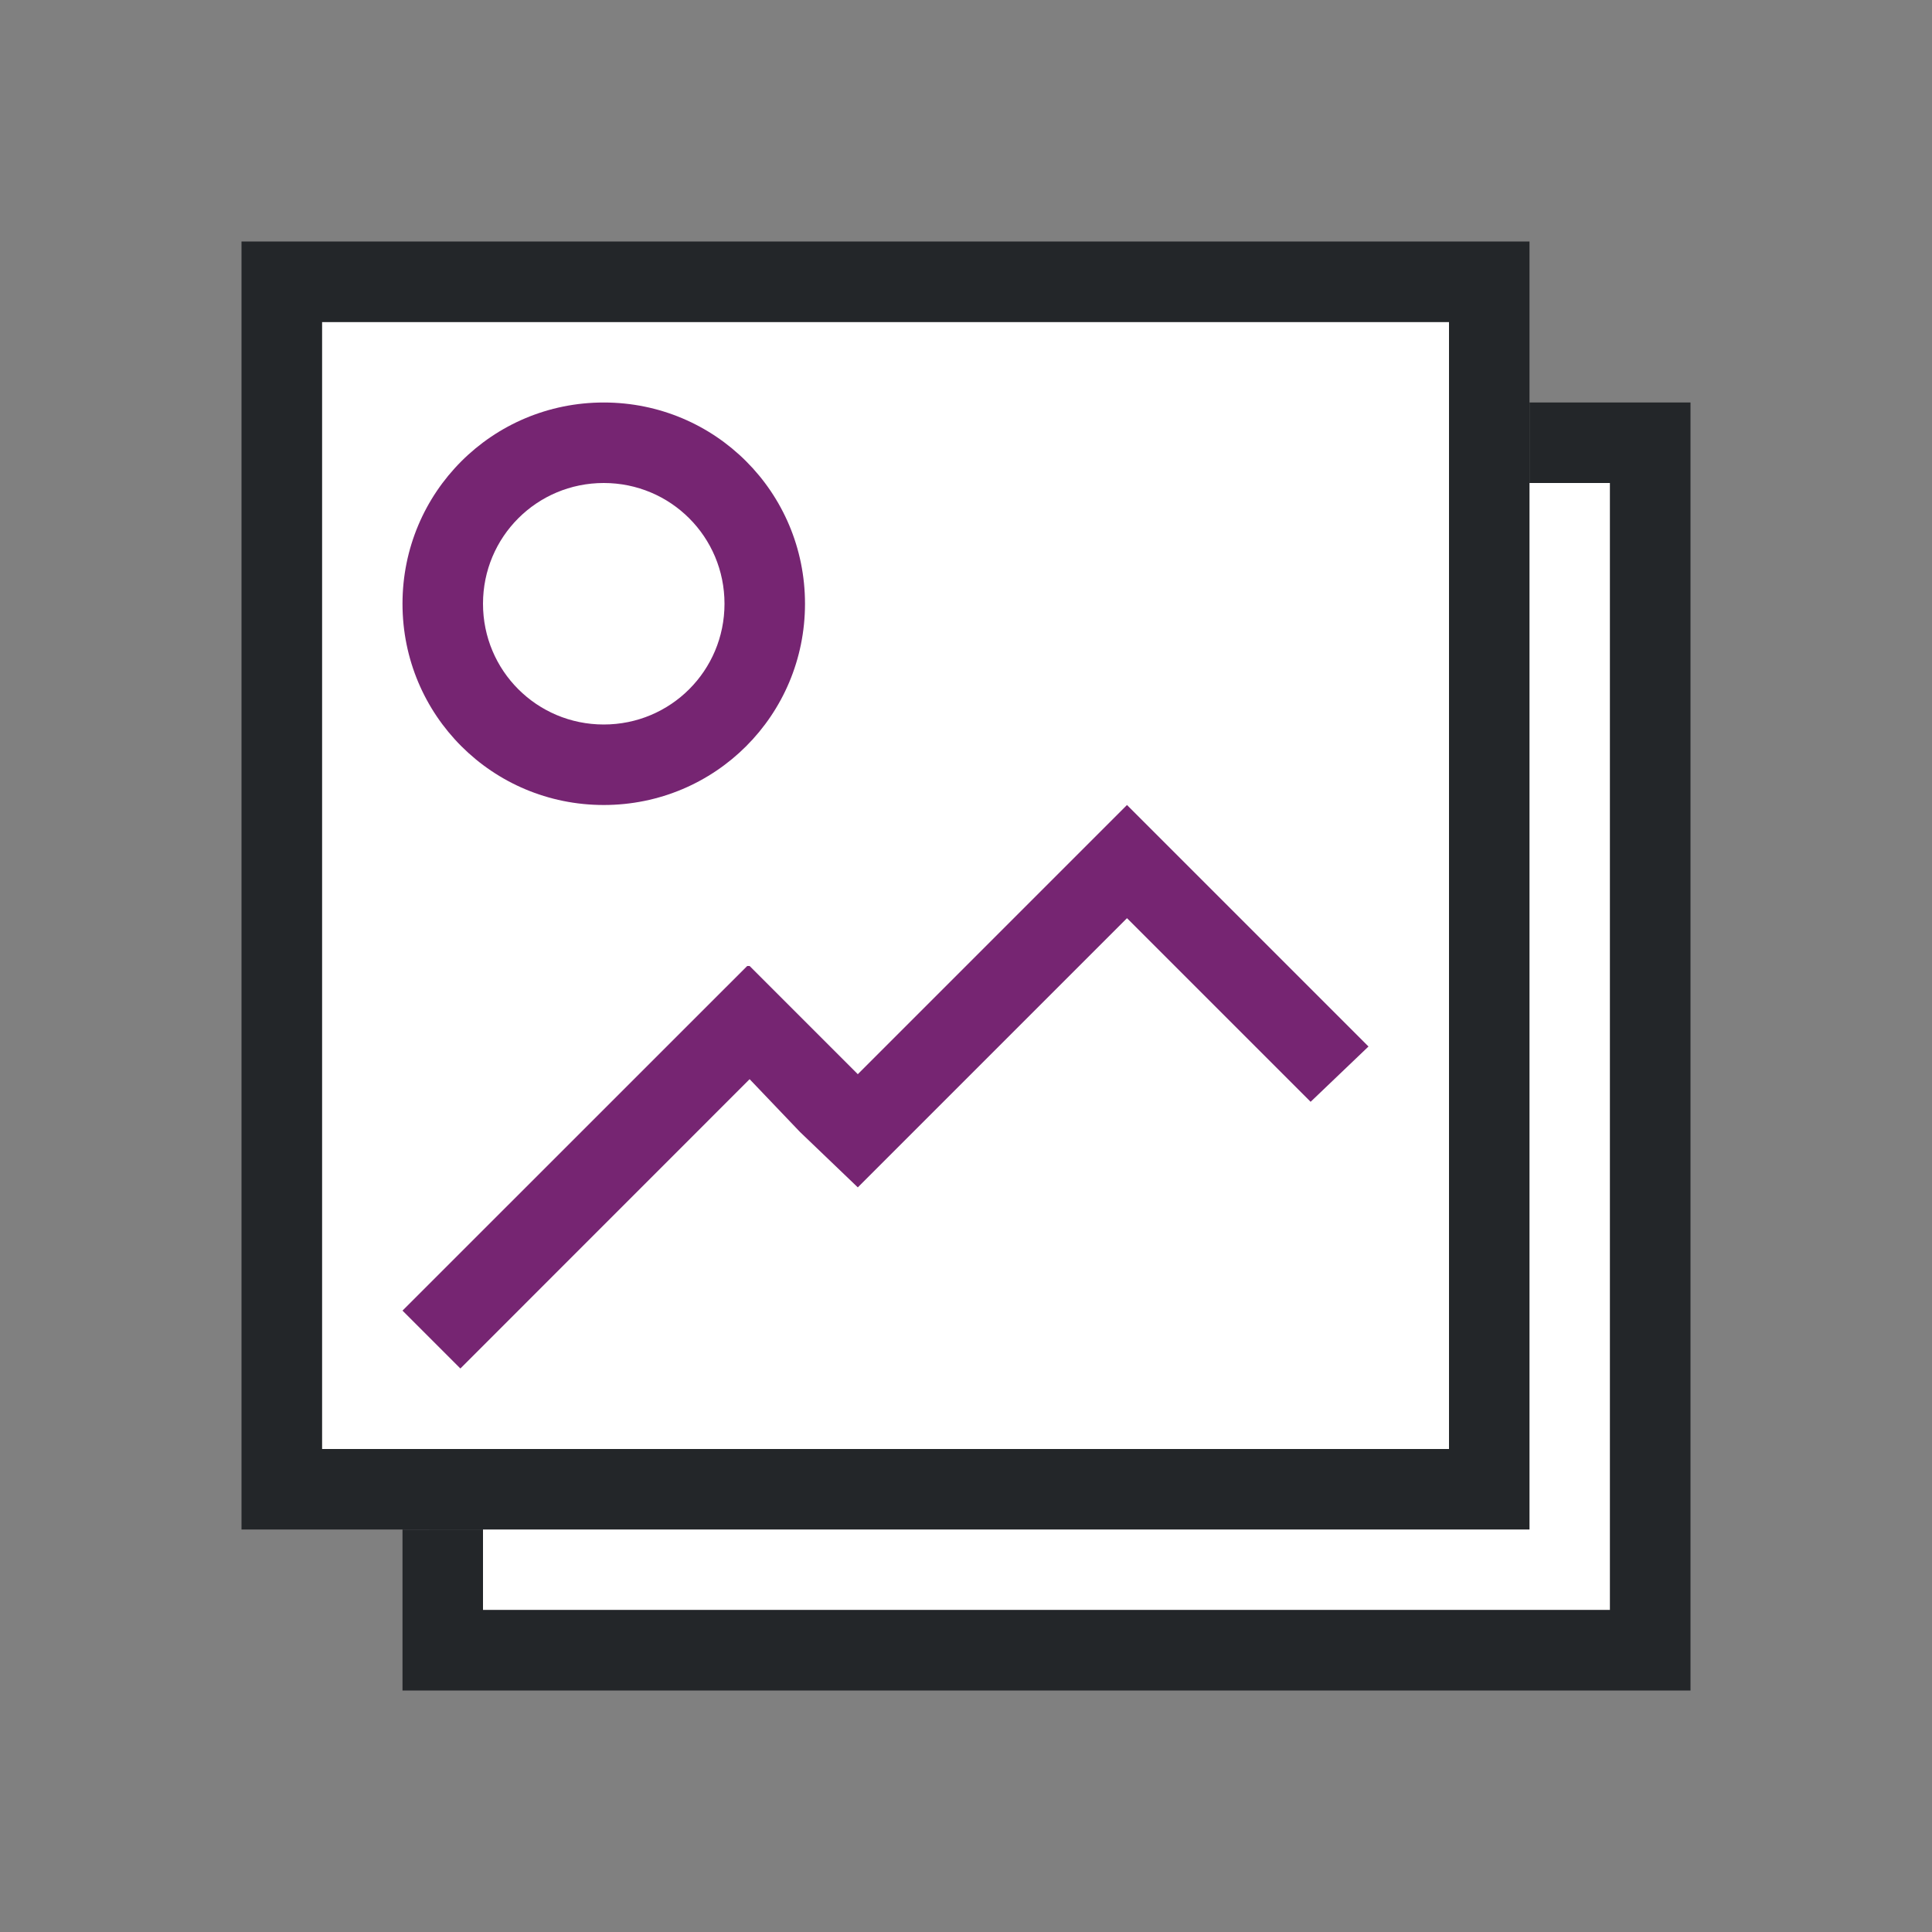 <svg xmlns="http://www.w3.org/2000/svg" height="24" width="24"><rect width="100%" height="100%" fill="#808080" stroke="none"/><path fill="#fff" fill-rule="evenodd" d="M6 6h14v14H6z"/><path fill="#fff" fill-rule="evenodd" d="M4 4h14v14H4z"/><path d="M7.5 5C6.115 5 5 6.115 5 7.5S6.115 10 7.5 10 10 8.885 10 7.5 8.885 5 7.5 5zm0 1C8.331 6 9 6.669 9 7.5S8.331 9 7.5 9 6 8.331 6 7.5 6.669 6 7.5 6zm6.5 4l-3.344 3.344L9.312 12h-.03L5 16.281l.719.719 3.593-3.594.626.656.718.688.688-.688L14 11.406l2.281 2.281L17 13z" fill="#762572"/><g fill="#232629"><path d="M3 3v16h16V3zm1 1h14v14H4z"/><path d="M19 5v1h1v14H6v-1H5v2h16V5z"/></g></svg>